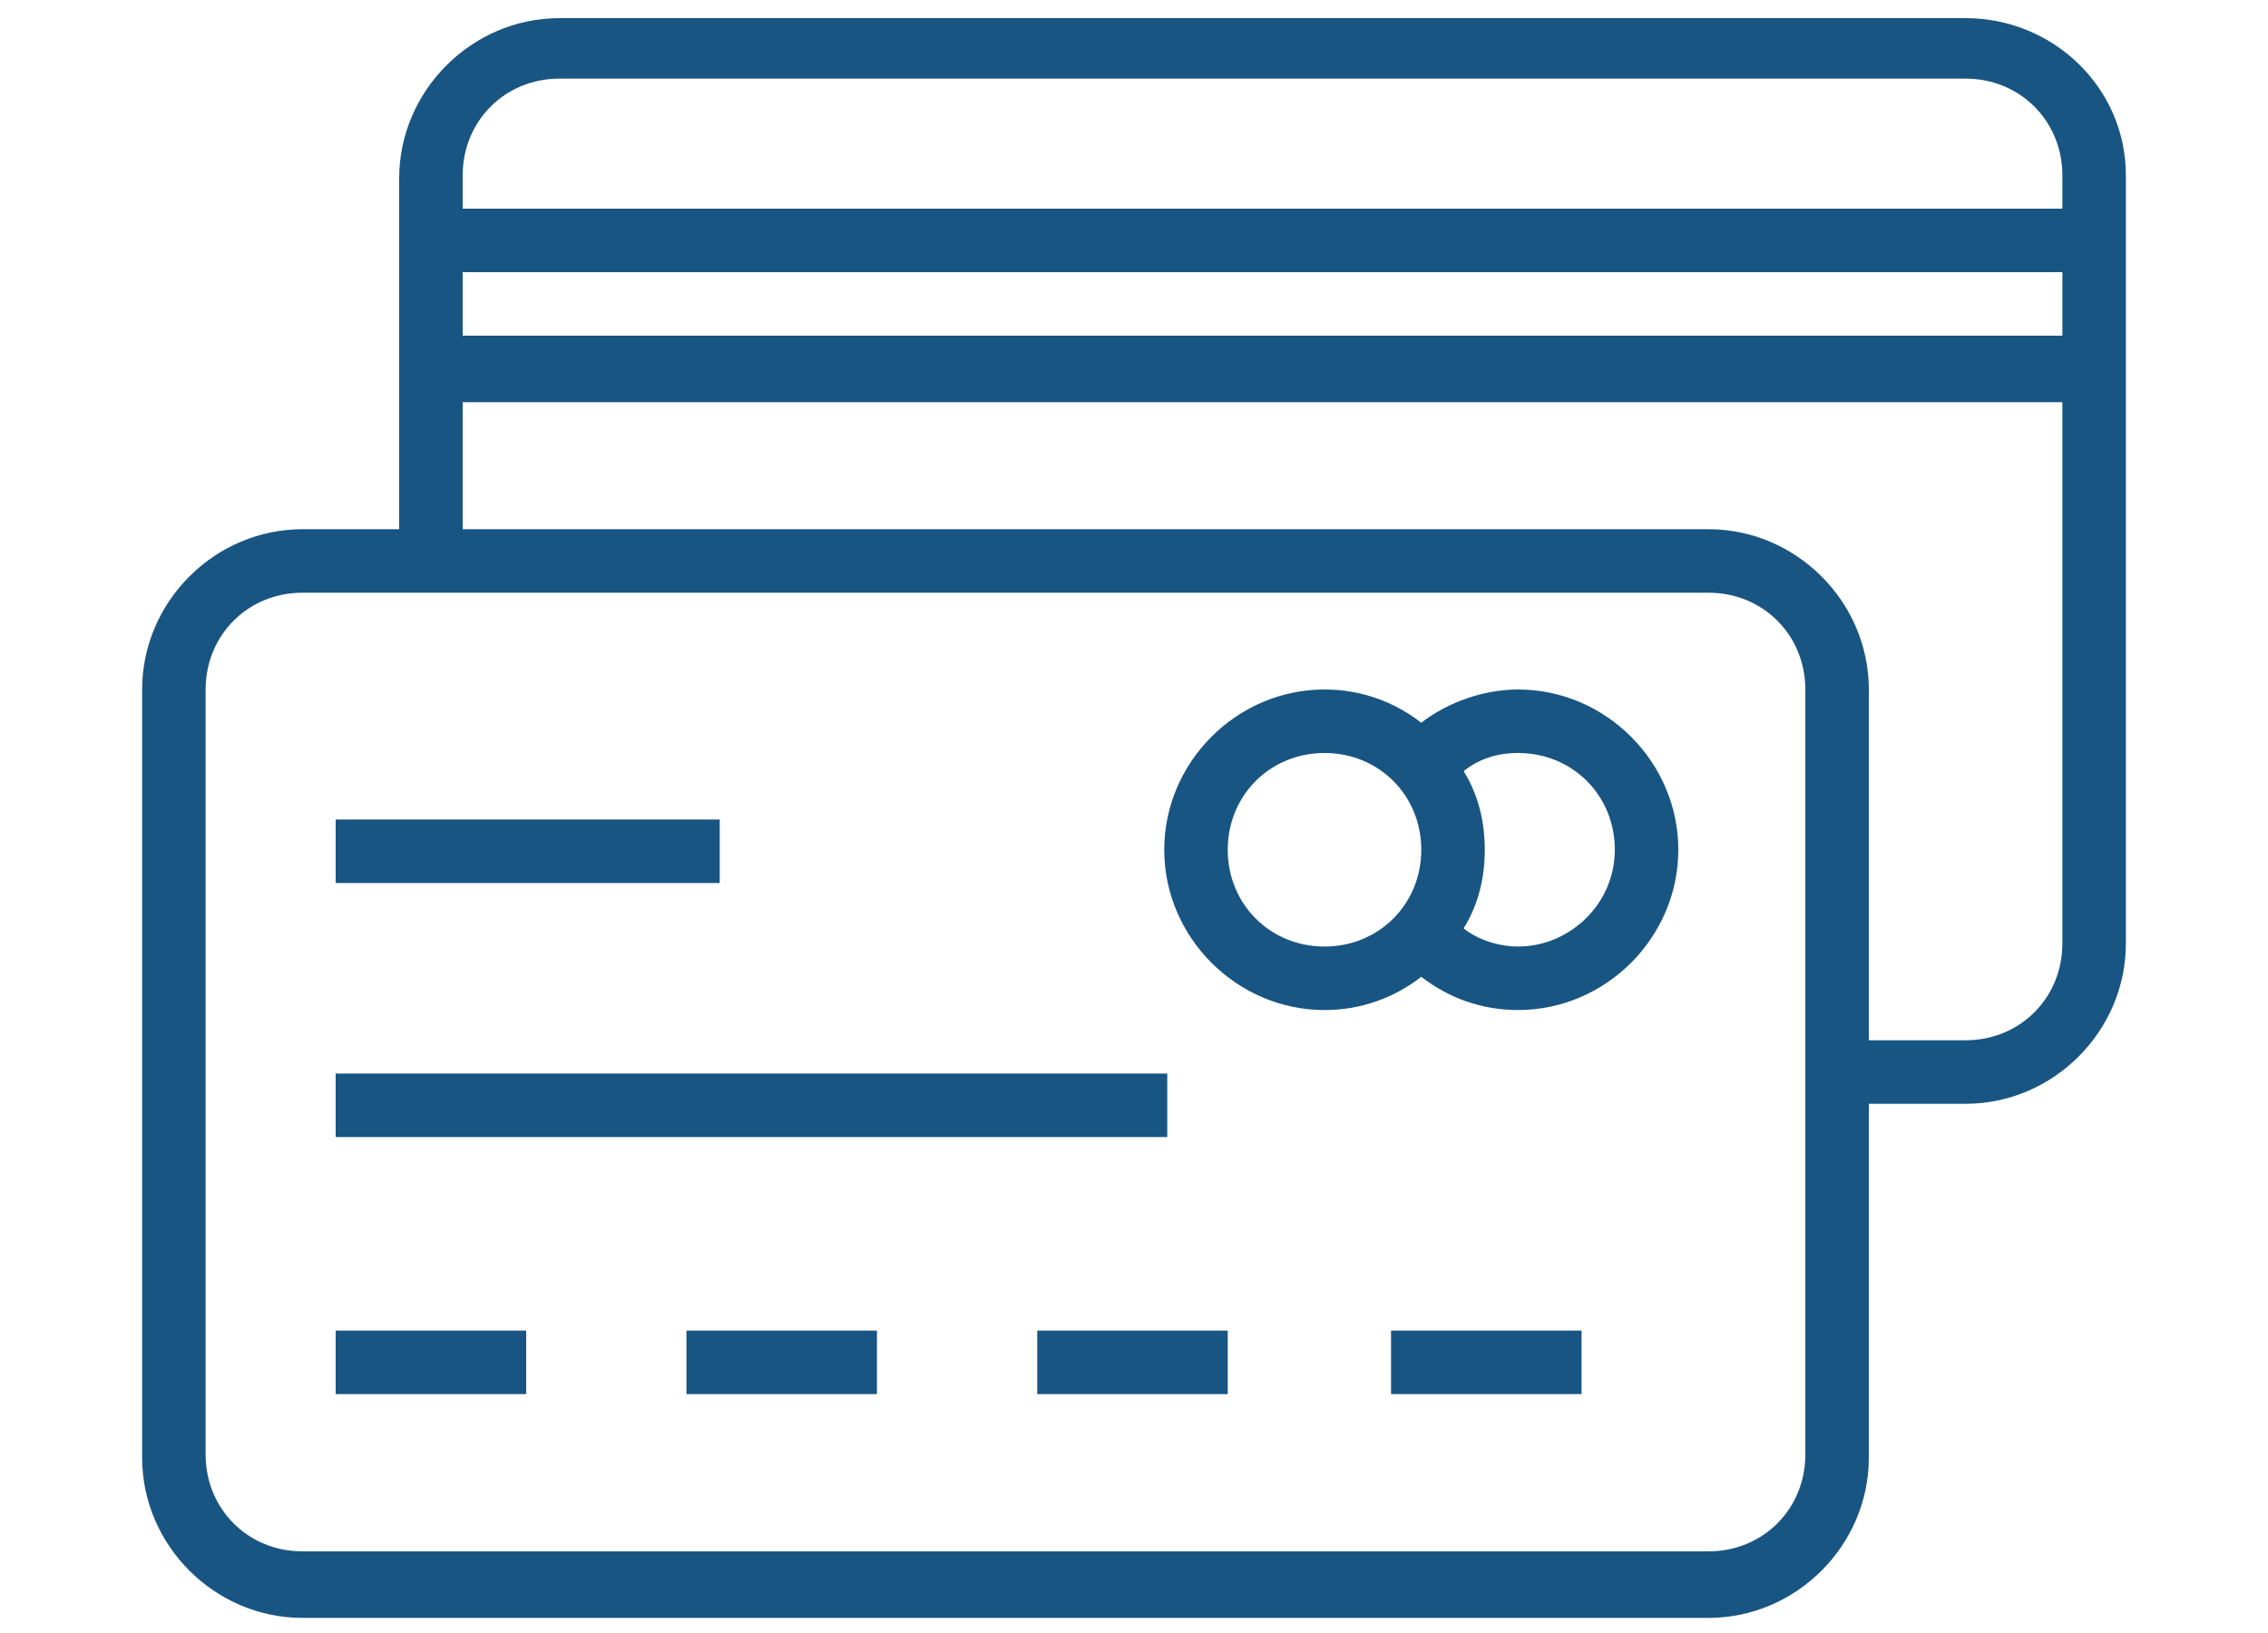 <?xml version="1.0" encoding="utf-8"?>
<!-- Generator: Adobe Illustrator 21.1.0, SVG Export Plug-In . SVG Version: 6.00 Build 0)  -->
<svg version="1.1" id="Capa_1" xmlns="http://www.w3.org/2000/svg" xmlns:xlink="http://www.w3.org/1999/xlink" x="0px" y="0px"
	 viewBox="0 0 75 54" style="enable-background:new 0 0 75 54;" xml:space="preserve">
<style type="text/css">
	.st0{fill:#195582;}
</style>
<g>
	<g>
		<g>
			<path class="st0" d="M50.2,22.8c-1.1,0-2.3,0.4-3.2,1.1c-0.9-0.7-2-1.1-3.2-1.1c-2.9,0-5.3,2.4-5.3,5.3s2.4,5.3,5.3,5.3
				c1.2,0,2.3-0.4,3.2-1.1c0.9,0.7,2,1.1,3.2,1.1c2.9,0,5.3-2.4,5.3-5.3C55.5,25.2,53.1,22.8,50.2,22.8z M43.8,31.3
				c-1.8,0-3.2-1.4-3.2-3.2c0-1.8,1.4-3.2,3.2-3.2s3.2,1.4,3.2,3.2C47,29.9,45.6,31.3,43.8,31.3z M50.2,31.3c-0.6,0-1.3-0.2-1.8-0.6
				c0.5-0.8,0.7-1.7,0.7-2.6c0-0.9-0.2-1.8-0.7-2.6c0.5-0.4,1.1-0.6,1.8-0.6c1.8,0,3.2,1.4,3.2,3.2C53.4,29.9,51.9,31.3,50.2,31.3z"
				/>
		</g>
	</g>
	<g>
		<g>
			<rect x="11.1" y="44" class="st0" width="6.3" height="2.1"/>
		</g>
	</g>
	<g>
		<g>
			<rect x="22.7" y="44" class="st0" width="6.3" height="2.1"/>
		</g>
	</g>
	<g>
		<g>
			<rect x="34.3" y="44" class="st0" width="6.3" height="2.1"/>
		</g>
	</g>
	<g>
		<g>
			<rect x="46" y="44" class="st0" width="6.3" height="2.1"/>
		</g>
	</g>
	<g>
		<g>
			<rect x="11.1" y="27.1" class="st0" width="12.7" height="2.1"/>
		</g>
	</g>
	<g>
		<g>
			<rect x="11.1" y="35.5" class="st0" width="27.5" height="2.1"/>
		</g>
	</g>
	<g>
		<g>
			<path class="st0" d="M65,0.6H18.5c-2.9,0-5.3,2.4-5.3,5.3v11.6H10c-2.9,0-5.3,2.4-5.3,5.3v25.4c0,2.9,2.4,5.3,5.3,5.3h46.5
				c2.9,0,5.3-2.4,5.3-5.3V36.5H65c2.9,0,5.3-2.4,5.3-5.3V5.8C70.3,2.9,67.9,0.6,65,0.6z M59.7,48.1c0,1.8-1.4,3.2-3.2,3.2H10
				c-1.8,0-3.2-1.4-3.2-3.2V22.8c0-1.8,1.4-3.2,3.2-3.2h46.5c1.8,0,3.2,1.4,3.2,3.2V48.1z M68.2,31.2c0,1.8-1.4,3.2-3.2,3.2h-3.2
				V22.8c0-2.9-2.4-5.3-5.3-5.3H15.3v-4.2h52.9V31.2z M68.2,11.1H15.3V9h52.9V11.1z M68.2,6.9H15.3V5.8c0-1.8,1.4-3.2,3.2-3.2H65
				c1.8,0,3.2,1.4,3.2,3.2V6.9z"/>
		</g>
	</g>
</g>
</svg>
